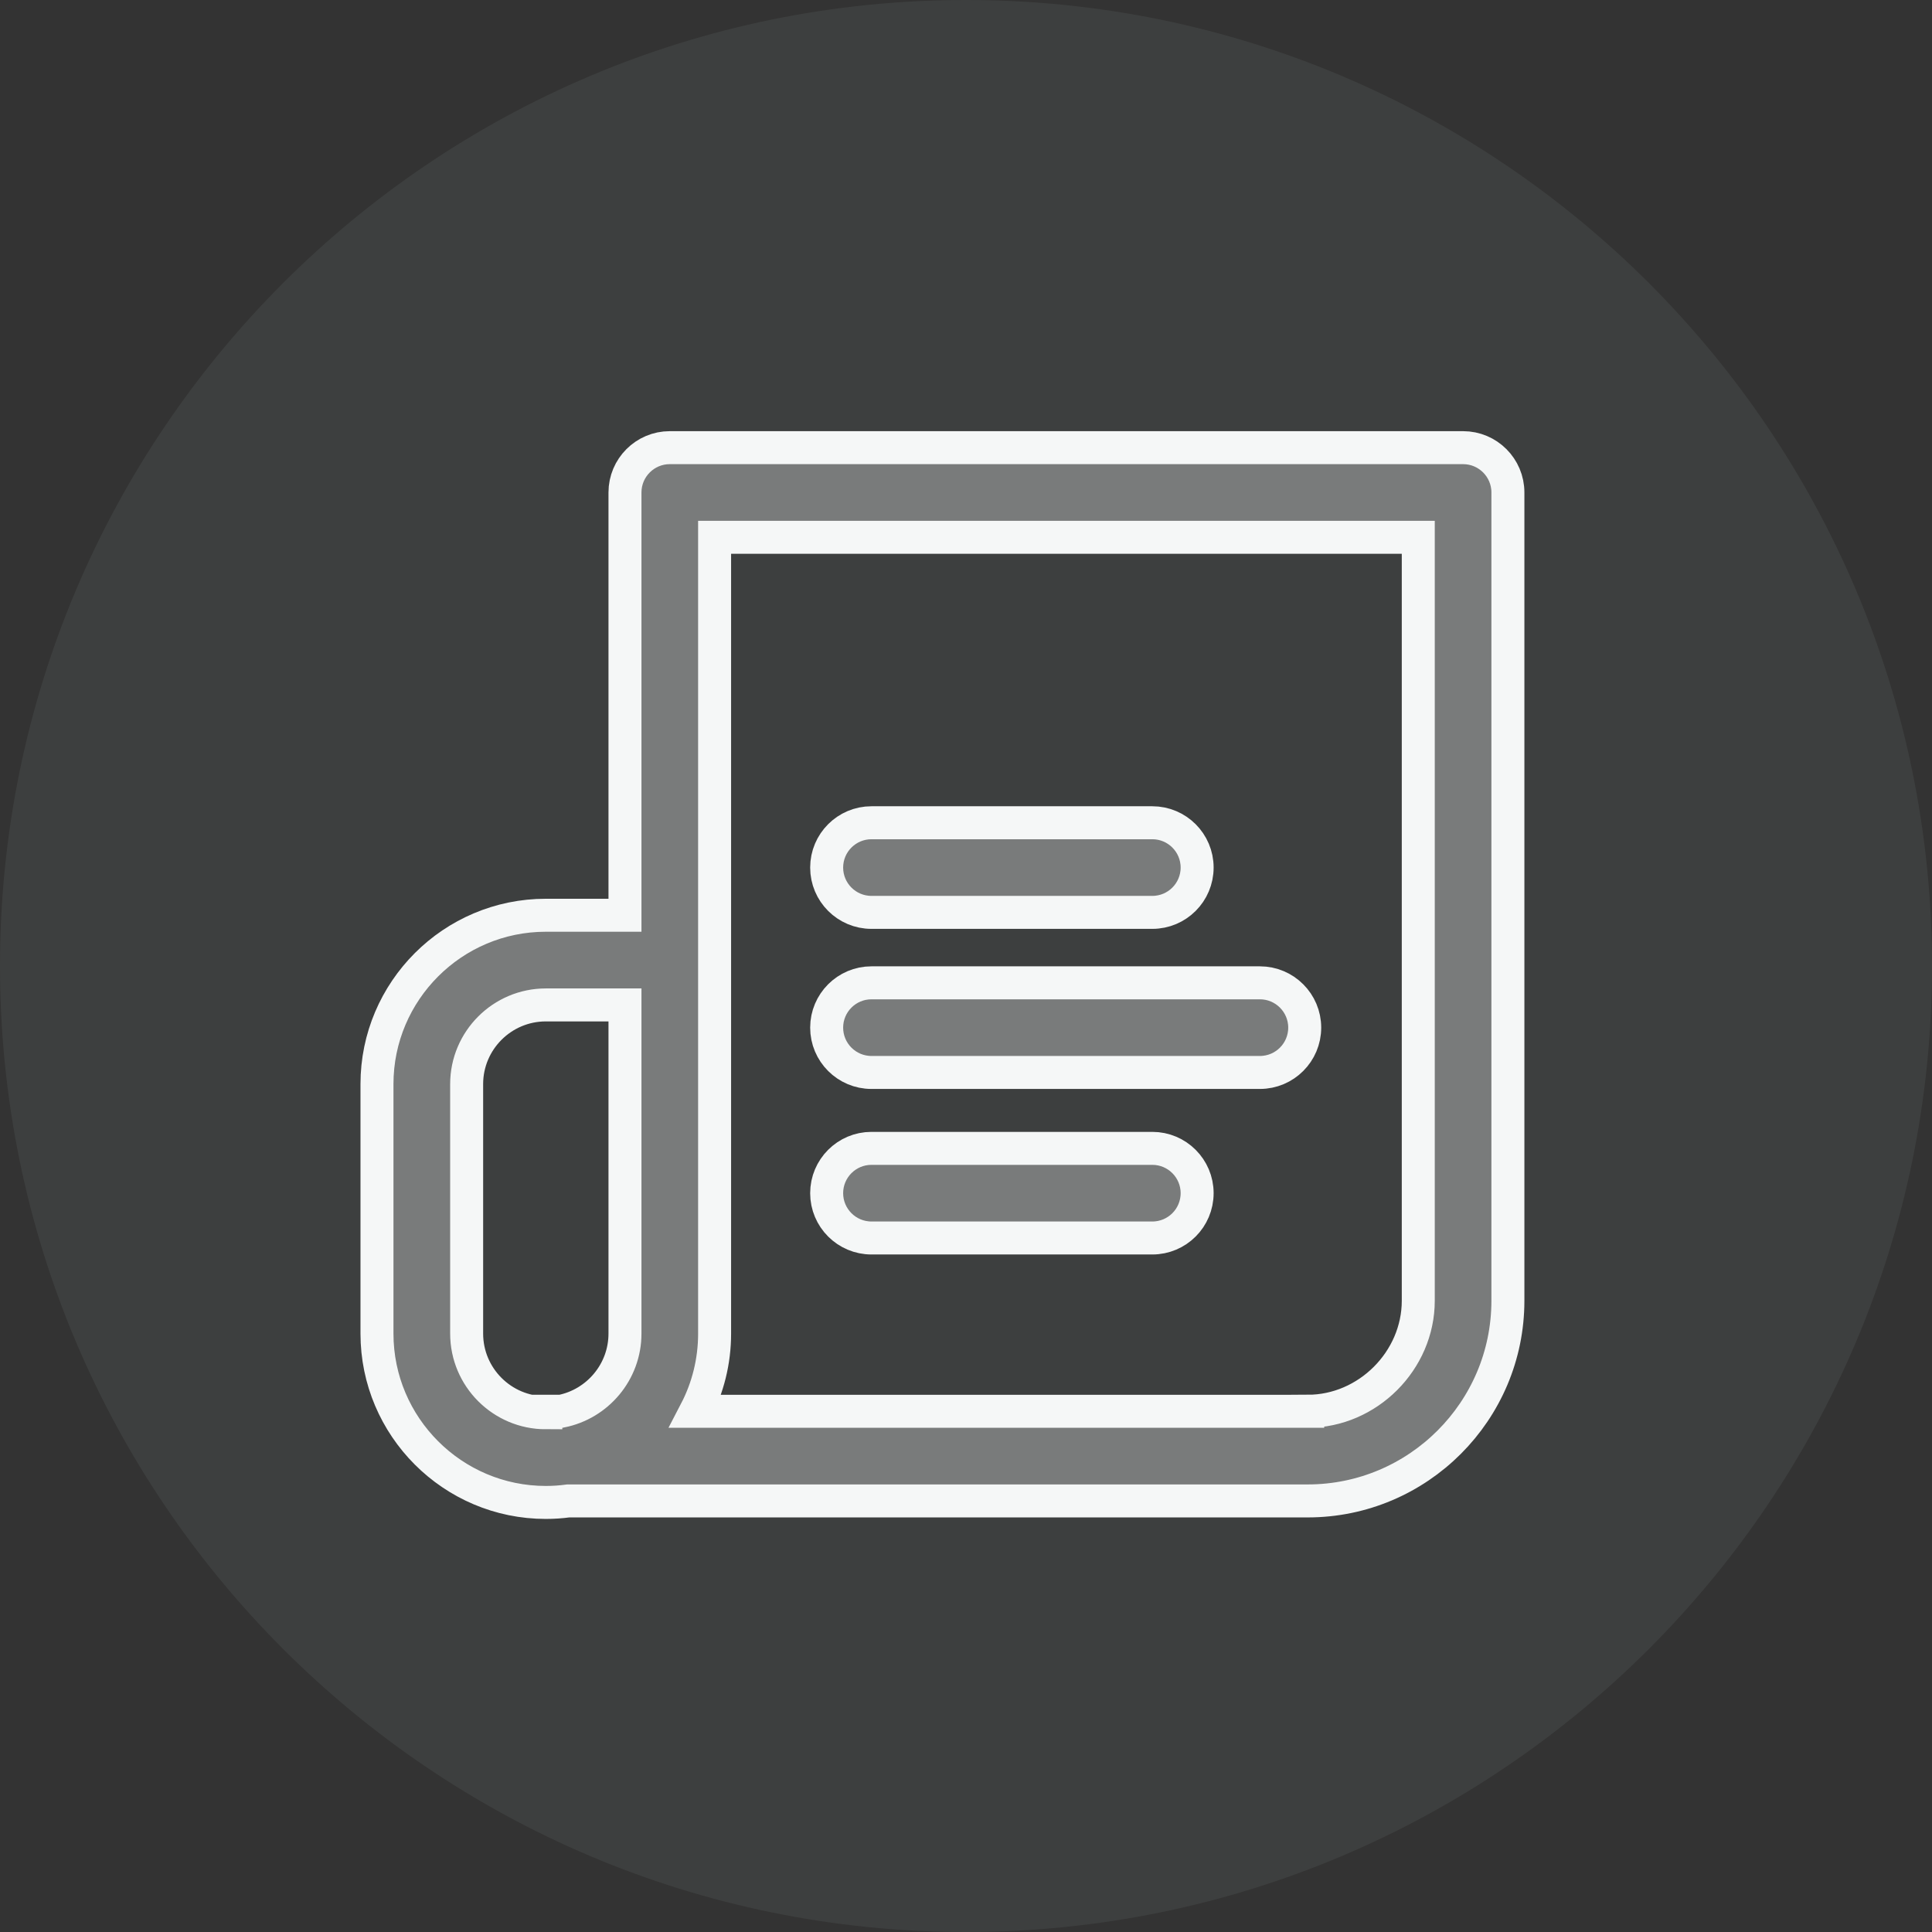 <svg xmlns="http://www.w3.org/2000/svg" xmlns:xlink="http://www.w3.org/1999/xlink" width="41" height="41" viewBox="0 0 41 41">
  <rect x="0" y="0" width="41" height="41" fill="#333333" stroke="none"/>
  <defs>
    <path id="path-1" fill-rule="evenodd" d="M24.454 17.46h-5.96c-.525 0-.951.426-.951.951 0 .525.426.951.951.951h5.96c.526 0 .951-.426.951-.951-0-.525-.426-.951-.951-.951z"/>
    <path id="path-2" fill-rule="evenodd" d="M26.737 20.857h-8.243c-.525 0-.951.426-.951.951 0 .525.426.951.951.951h8.243c.525 0 .951-.426.951-.951s-.426-.951-.951-.951z"/>
    <path id="path-3" fill-rule="evenodd" d="M31.049 9.5h-16.835c-.525 0-.951.426-.951.951v8.972h-1.68C9.607 19.423 8 21.031 8 23.006v5.295c0 1.975 1.607 3.583 3.583 3.583.162 0 .321-.011.477-.032h15.693C30.094 31.851 32 29.946 32 27.603V10.451C32 9.926 31.574 9.5 31.049 9.5zm-3.297 20.449c1.272 0 2.346-1.074 2.346-2.346v-16.201H15.165V28.301c0 .594-.145 1.155-.402 1.649h12.989zm-14.489-1.649c0 .815-.584 1.497-1.355 1.649h-.325v.032c-.927 0-1.68-.754-1.68-1.68v-5.295c0-.926.754-1.68 1.68-1.68h1.68l-0 6.975z"/>
    <path id="path-4" fill-rule="evenodd" d="M24.454 24.37h-5.96c-.525 0-.951.426-.951.951 0 .525.426.951.951.951h5.96c.526 0 .951-.426.951-.951-0-.525-.426-.951-.951-.951z"/>
  </defs>
  <g>
    <g>
      <g>
        <use fill="rgb(117,117,117)" xlink:href="#path-1"/>
        <use fill-opacity="0" stroke="rgb(255,255,255)" stroke-linecap="butt" stroke-linejoin="miter" stroke-width=".7" xlink:href="#path-1"/>
      </g>
      <g>
        <use fill="rgb(117,117,117)" xlink:href="#path-2"/>
        <use fill-opacity="0" stroke="rgb(255,255,255)" stroke-linecap="butt" stroke-linejoin="miter" stroke-width=".7" xlink:href="#path-2"/>
      </g>
      <g>
        <use fill="rgb(117,117,117)" xlink:href="#path-3"/>
        <use fill-opacity="0" stroke="rgb(255,255,255)" stroke-linecap="butt" stroke-linejoin="miter" stroke-width=".7" xlink:href="#path-3"/>
      </g>
      <g>
        <use fill="rgb(117,117,117)" xlink:href="#path-4"/>
        <use fill-opacity="0" stroke="rgb(255,255,255)" stroke-linecap="butt" stroke-linejoin="miter" stroke-width=".7" xlink:href="#path-4"/>
      </g>
    </g>
    <g opacity=".1">
      <path fill="rgb(158,176,172)" fill-rule="evenodd" d="M20.5 0C31.814 0 41 9.186 41 20.5S31.814 41 20.5 41 0 31.814 0 20.5 9.186 0 20.5 0z"/>
    </g>
  </g>
</svg>
